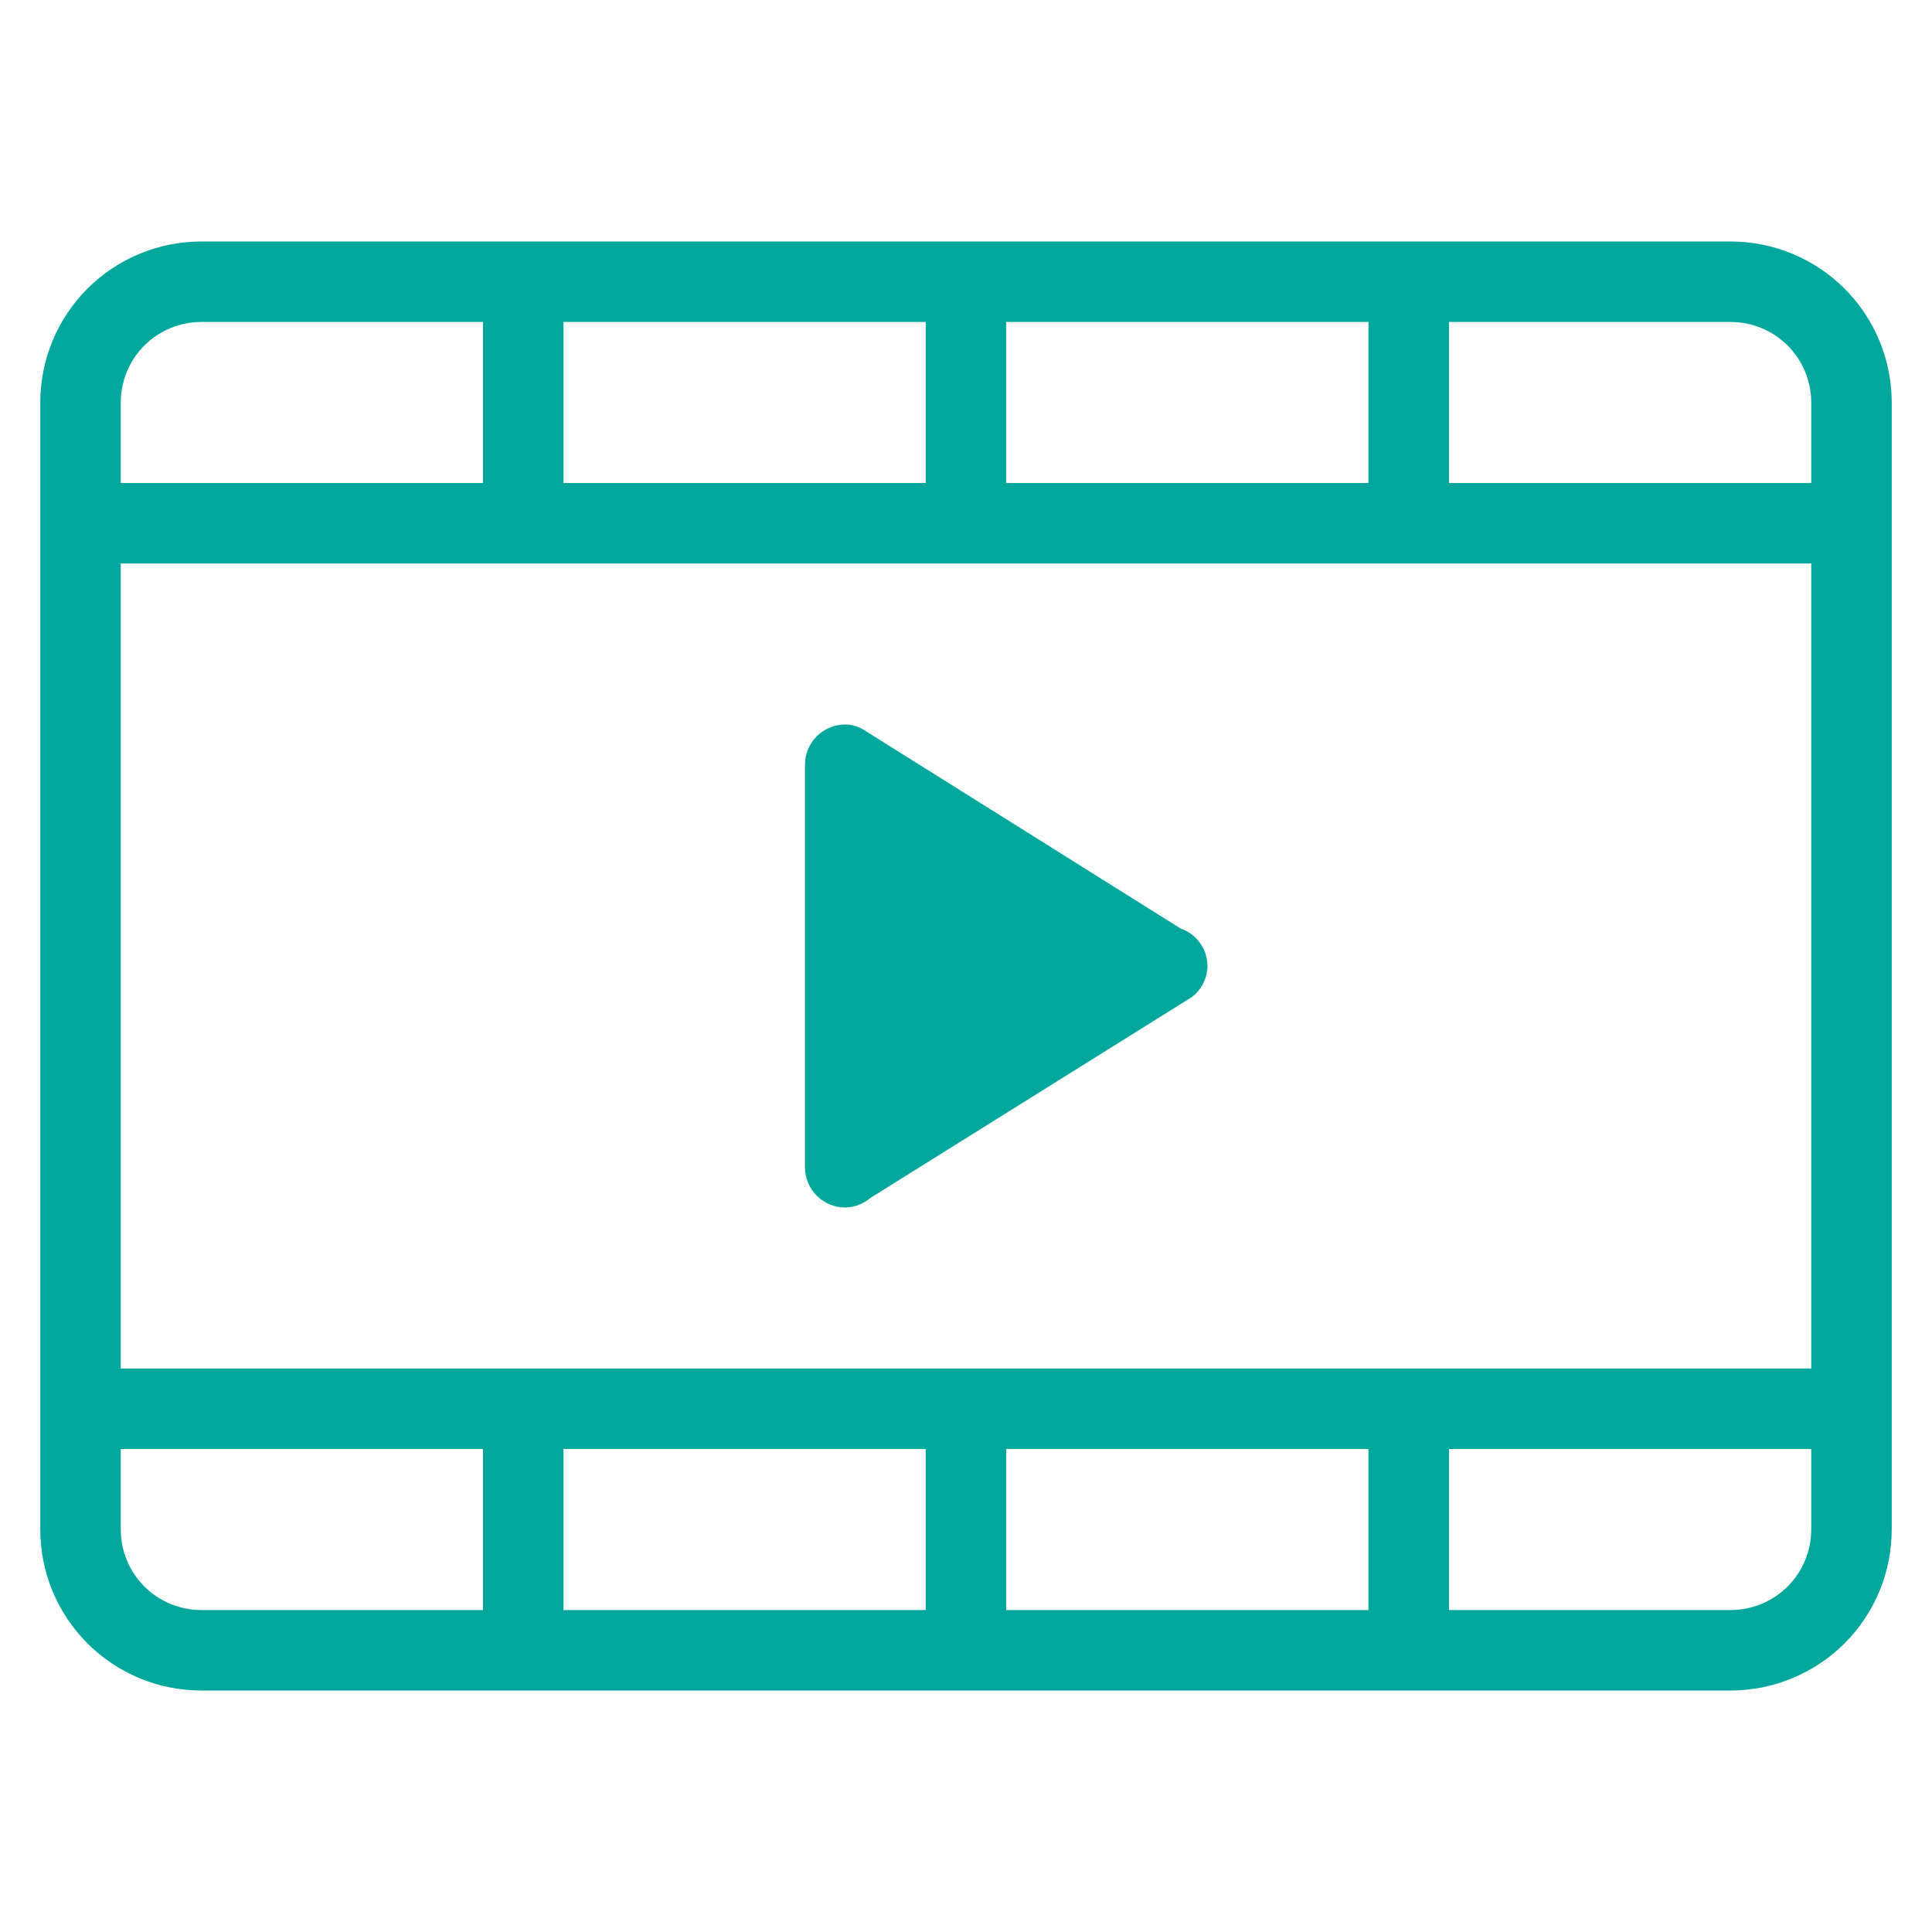 <svg width="20" height="20" viewBox="0 0 20 20" fill="none" xmlns="http://www.w3.org/2000/svg">
<path fill-rule="evenodd" clip-rule="evenodd" d="M17.916 17.5H2.083C1.641 17.5 1.217 17.324 0.905 17.012C0.592 16.699 0.417 16.275 0.417 15.833V4.167C0.417 3.725 0.592 3.301 0.905 2.988C1.217 2.676 1.641 2.5 2.083 2.5H17.916C18.358 2.5 18.782 2.676 19.095 2.988C19.408 3.301 19.583 3.725 19.583 4.167V15.833C19.583 16.275 19.408 16.699 19.095 17.012C18.782 17.324 18.358 17.5 17.916 17.5ZM5 3.333H2.083C1.862 3.333 1.65 3.421 1.494 3.577C1.338 3.734 1.25 3.946 1.25 4.167V5H5V3.333ZM9.583 3.333H5.833V5H9.583V3.333ZM14.166 3.333H10.416V5H14.166V3.333ZM18.75 4.167C18.75 3.946 18.662 3.734 18.506 3.577C18.349 3.421 18.137 3.333 17.916 3.333H15V5H18.75V4.167ZM18.75 5.833H1.25V14.167H18.75V5.833ZM18.75 15H15V16.667H14.166V15H10.416V16.667H9.583V15H5.833V16.667H5V15H1.25V15.833C1.25 16.054 1.338 16.266 1.494 16.423C1.65 16.579 1.862 16.667 2.083 16.667H17.916C18.137 16.667 18.349 16.579 18.506 16.423C18.662 16.266 18.75 16.054 18.75 15.833V15ZM9.009 12.402C8.936 12.464 8.845 12.498 8.75 12.5C8.639 12.5 8.533 12.456 8.455 12.378C8.377 12.3 8.333 12.194 8.333 12.083V7.917C8.333 7.806 8.377 7.7 8.455 7.622C8.533 7.544 8.639 7.5 8.75 7.5C8.839 7.5 8.916 7.534 8.984 7.582L12.222 9.612C12.303 9.64 12.373 9.692 12.423 9.762C12.473 9.831 12.499 9.914 12.5 10C12.499 10.064 12.483 10.127 12.454 10.183C12.425 10.24 12.383 10.289 12.331 10.326L9.009 12.402Z" fill="#00A79D"/>
</svg>
